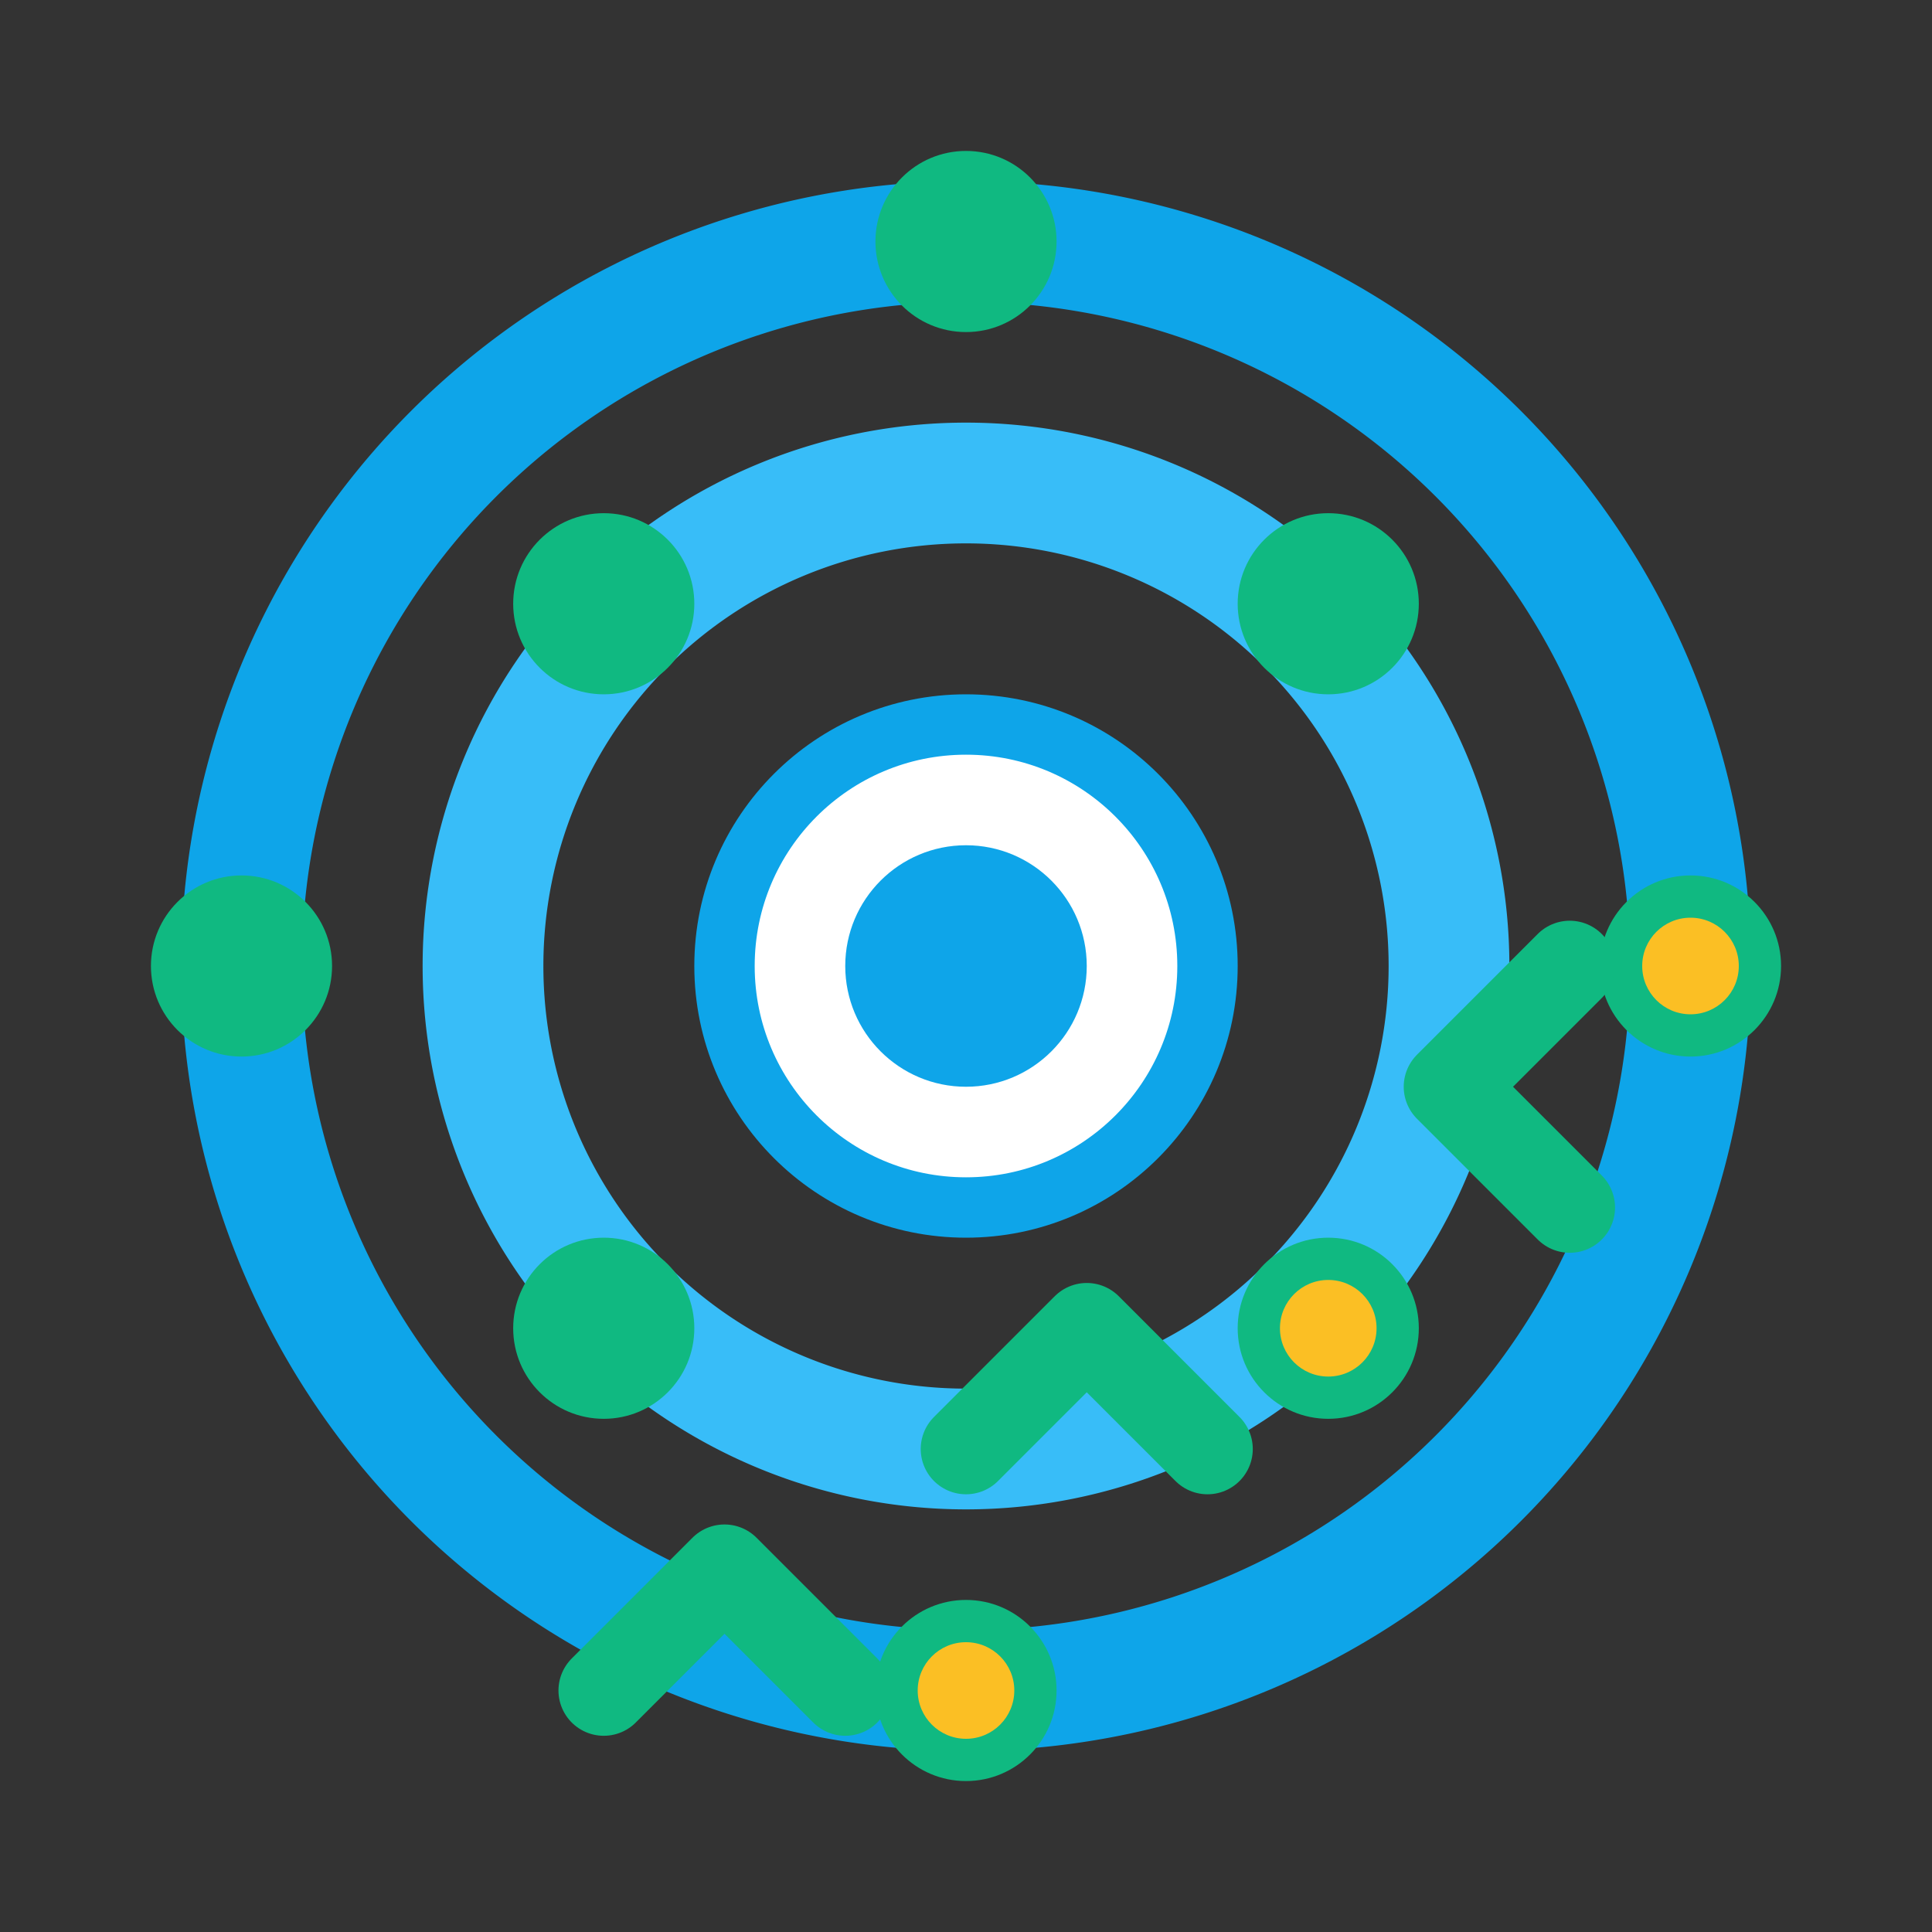 <svg xmlns="http://www.w3.org/2000/svg" viewBox="0 0 32 32" width="32" height="32">
  <rect x="0" y="0" width="32" height="32" fill="#333333" stroke="none"/>
  <!-- Spiral background -->
  <path d="M 16 16 m -12 0 a 12 12 0 1 1 24 0 a 12 12 0 1 1 -24 0" fill="none" stroke="#0ea5e9" stroke-width="2"/>
  
  <!-- Inner spiral -->
  <path d="M 16 16 m -8 0 a 8 8 0 1 1 16 0 a 8 8 0 1 1 -16 0" fill="none" stroke="#38bdf8" stroke-width="2"/>
  
  <!-- Central core -->
  <circle cx="16" cy="16" r="4" fill="#ffffff" stroke="#0ea5e9" stroke-width="1"/>
  <circle cx="16" cy="16" r="2" fill="#0ea5e9"/>
  
  <!-- Spiral nodes -->
  <circle cx="28" cy="16" r="1.5" fill="#10b981"/>
  <circle cx="22" cy="22" r="1.5" fill="#10b981"/>
  <circle cx="16" cy="28" r="1.5" fill="#10b981"/>
  <circle cx="10" cy="22" r="1.5" fill="#10b981"/>
  <circle cx="4" cy="16" r="1.5" fill="#10b981"/>
  <circle cx="10" cy="10" r="1.5" fill="#10b981"/>
  <circle cx="16" cy="4" r="1.5" fill="#10b981"/>
  <circle cx="22" cy="10" r="1.5" fill="#10b981"/>
  
  <!-- Progress indicators -->
  <circle cx="28" cy="16" r="0.8" fill="#fbbf24"/>
  <circle cx="22" cy="22" r="0.8" fill="#fbbf24"/>
  <circle cx="16" cy="28" r="0.8" fill="#fbbf24"/>
  
  <!-- Connection arrows -->
  <path d="M 26 16 L 24 18 L 26 20" stroke="#10b981" stroke-width="1.5" fill="none" stroke-linecap="round" stroke-linejoin="round"/>
  <path d="M 20 24 L 18 22 L 16 24" stroke="#10b981" stroke-width="1.5" fill="none" stroke-linecap="round" stroke-linejoin="round"/>
  <path d="M 14 28 L 12 26 L 10 28" stroke="#10b981" stroke-width="1.5" fill="none" stroke-linecap="round" stroke-linejoin="round"/>
</svg>
